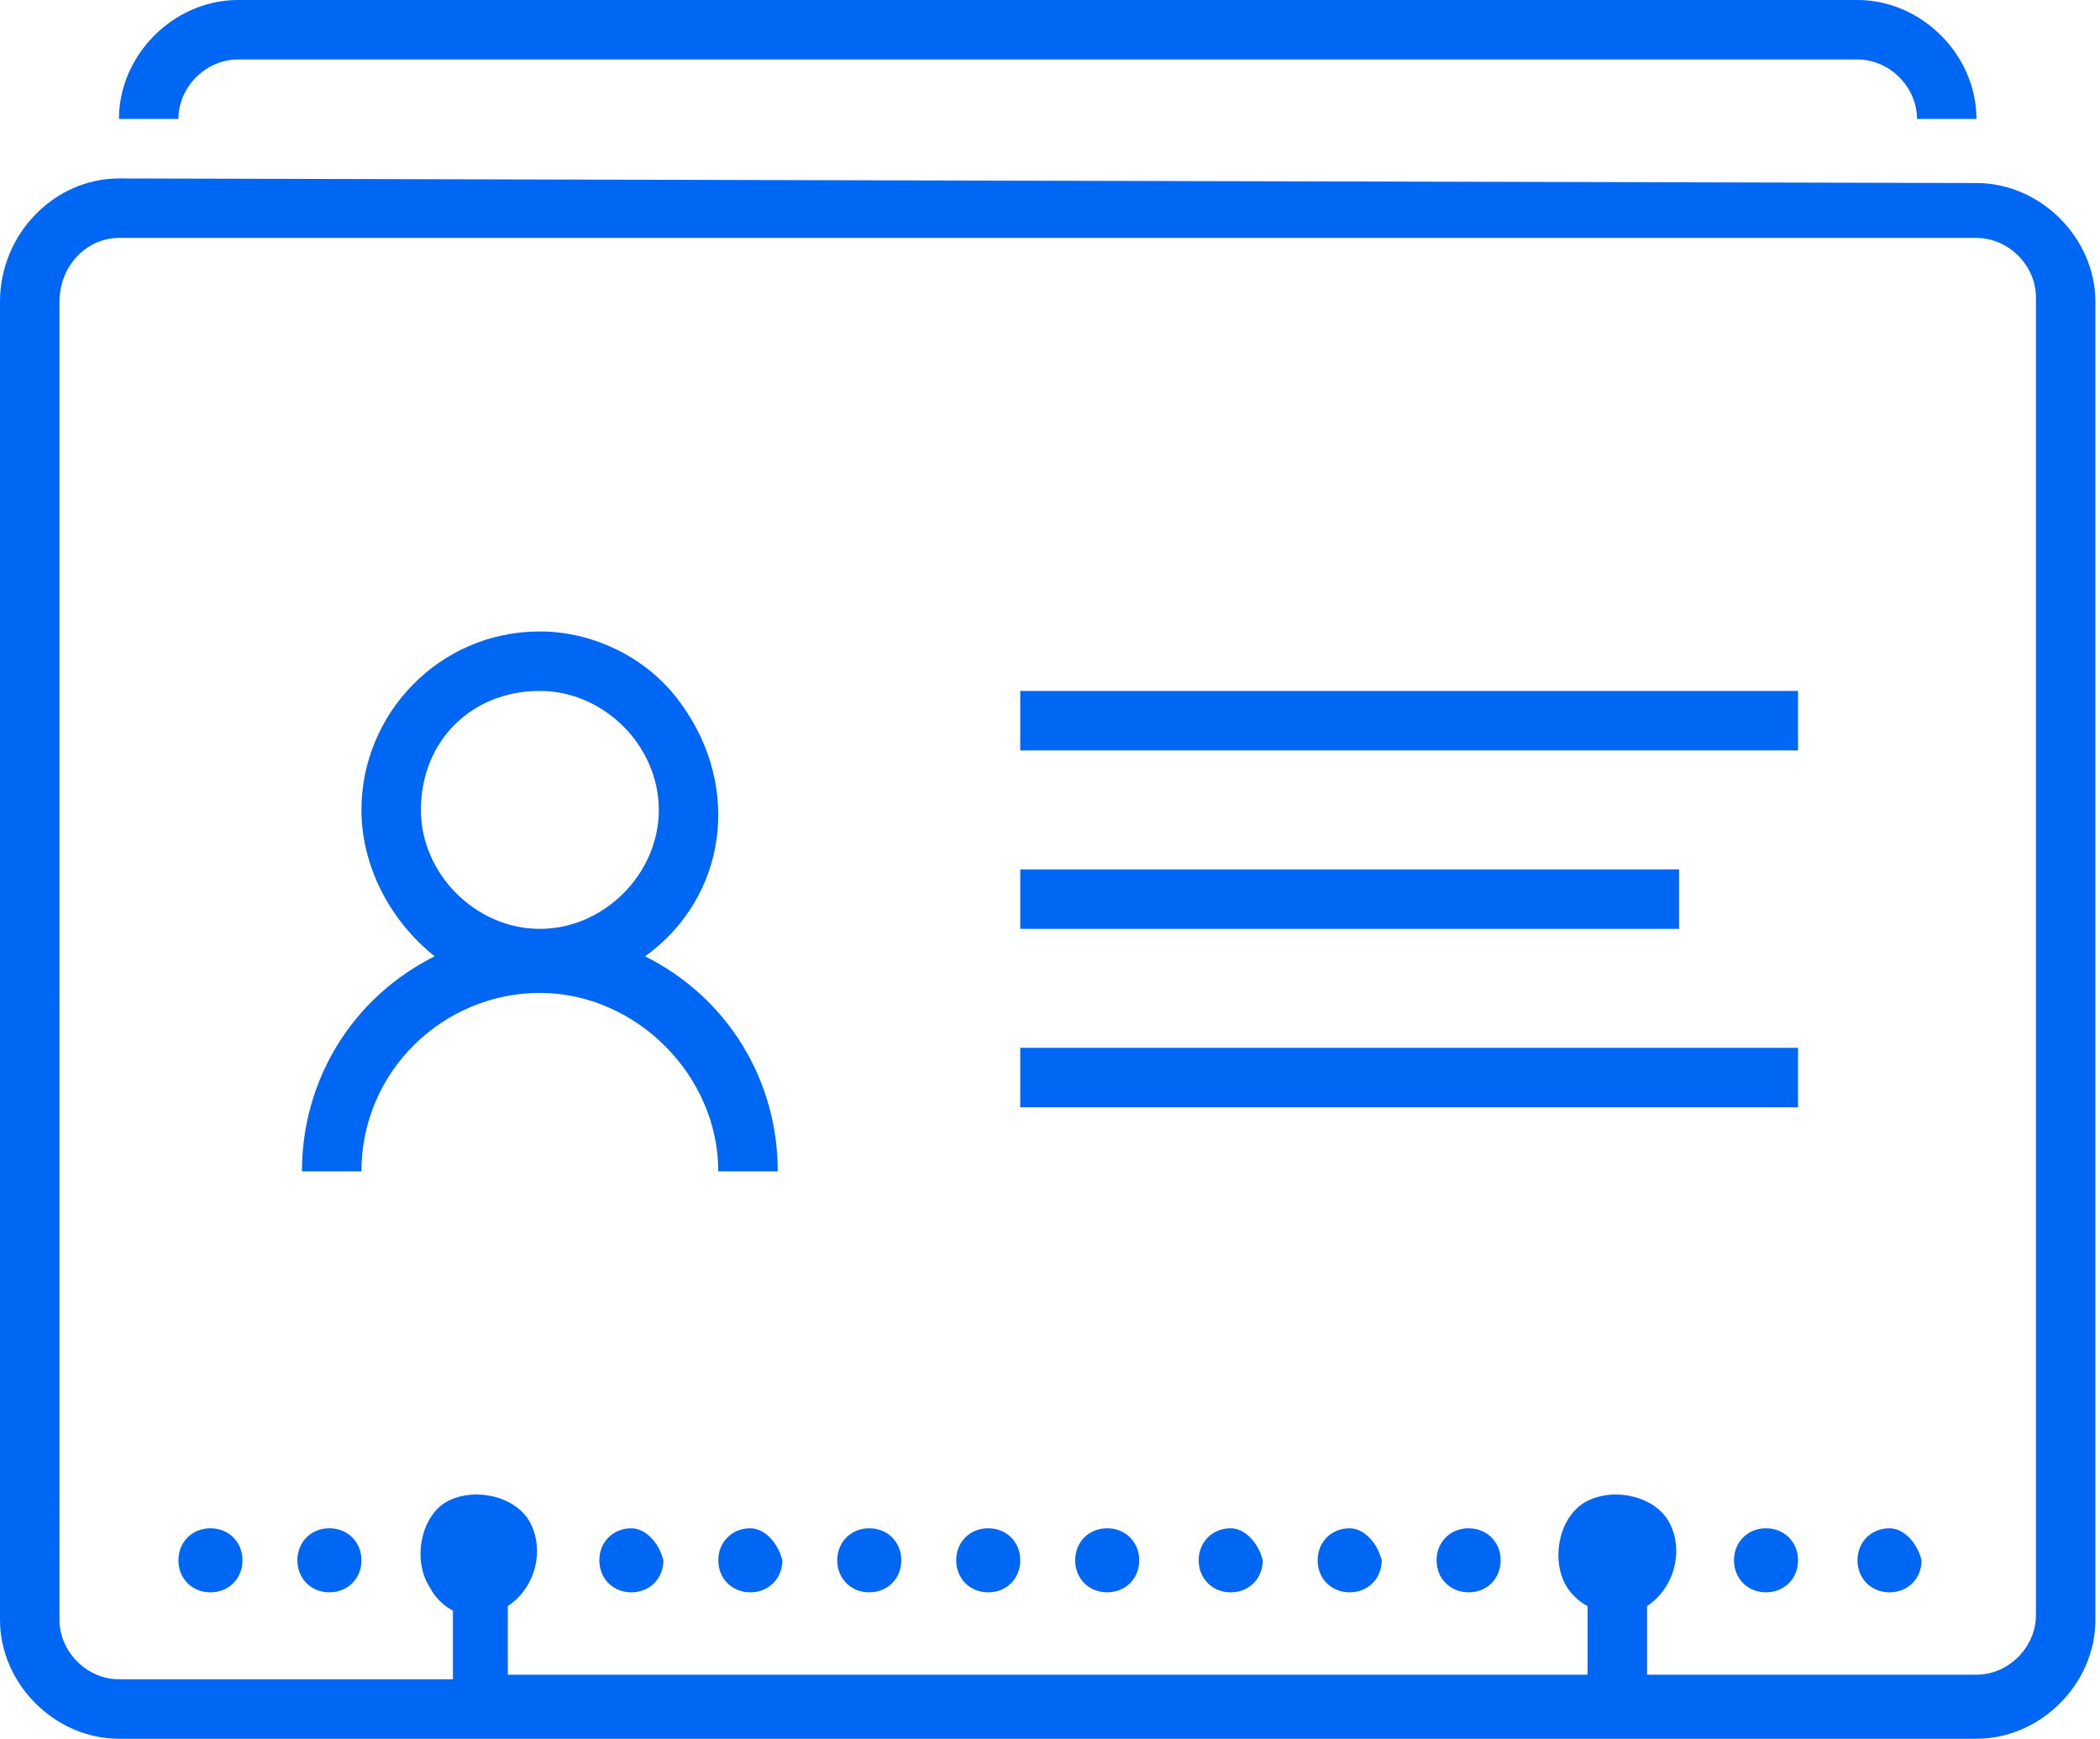 <?xml version="1.0" encoding="utf-8"?>
<!-- Generator: Adobe Illustrator 21.0.2, SVG Export Plug-In . SVG Version: 6.00 Build 0)  -->
<svg version="1.1" id="Layer_1" xmlns="http://www.w3.org/2000/svg" xmlns:xlink="http://www.w3.org/1999/xlink" x="0px" y="0px"
	 viewBox="0 0 45.9 38" style="enable-background:new 0 0 45.9 38;" xml:space="preserve">
<style type="text/css">
	.st0{fill:#0067F5;}
</style>
<title>profile_setup</title>
<g id="Layer_2">
	<g id="Layer_2-2">
		<path class="st0" d="M5.2,0C3.8,0,2.6,1.2,2.6,2.6h1.3c0-0.7,0.6-1.3,1.3-1.3c0,0,0,0,0,0h35.4c0.7,0,1.3,0.6,1.3,1.3c0,0,0,0,0,0
			h1.3c0-1.4-1.2-2.6-2.6-2.6H5.2z M2.6,3.9C1.2,3.9,0,5.1,0,6.6v28.8C0,36.8,1.2,38,2.6,38h40.6c1.4,0,2.6-1.2,2.6-2.6V6.6
			c0-1.4-1.2-2.6-2.6-2.6L2.6,3.9z M2.6,5.2h40.6c0.7,0,1.3,0.6,1.3,1.3c0,0,0,0,0,0v28.8c0,0.7-0.6,1.3-1.3,1.3c0,0,0,0,0,0H36
			v-1.5c0.6-0.4,0.8-1.2,0.5-1.8s-1.2-0.8-1.8-0.5s-0.8,1.2-0.5,1.8c0.1,0.2,0.3,0.4,0.5,0.5v1.5H11.1v-1.5c0.6-0.4,0.8-1.2,0.5-1.8
			s-1.2-0.8-1.8-0.5S9,34.1,9.4,34.7c0.1,0.2,0.3,0.4,0.5,0.5v1.5H2.6c-0.7,0-1.3-0.6-1.3-1.3c0,0,0,0,0,0V6.6
			C1.3,5.8,1.9,5.2,2.6,5.2C2.6,5.2,2.6,5.2,2.6,5.2z M11.8,13.8c-2.2,0-3.9,1.8-3.9,3.9c0,1.2,0.6,2.4,1.6,3.2
			c-1.8,0.9-2.9,2.7-2.9,4.7h1.3c0-2.2,1.8-3.9,3.9-3.9s3.9,1.8,3.9,3.9H17c0-2-1.1-3.8-2.9-4.7c1.8-1.3,2.1-3.7,0.8-5.5
			C14.2,14.4,13,13.8,11.8,13.8L11.8,13.8z M11.8,15.1c1.4,0,2.6,1.2,2.6,2.6c0,1.4-1.2,2.6-2.6,2.6s-2.6-1.2-2.6-2.6c0,0,0,0,0,0
			C9.2,16.2,10.3,15.1,11.8,15.1C11.8,15.1,11.8,15.1,11.8,15.1z M22.3,15.1v1.3h17v-1.3H22.3z M22.3,19v1.3h14.4V19H22.3z
			 M22.3,22.9v1.3h17v-1.3H22.3z M4.6,33.4c-0.4,0-0.7,0.3-0.7,0.7c0,0.4,0.3,0.7,0.7,0.7c0.4,0,0.7-0.3,0.7-0.7l0,0
			C5.3,33.7,5,33.4,4.6,33.4z M7.2,33.4c-0.4,0-0.7,0.3-0.7,0.7s0.3,0.7,0.7,0.7c0.4,0,0.7-0.3,0.7-0.7l0,0
			C7.9,33.7,7.6,33.4,7.2,33.4z M13.8,33.4c-0.4,0-0.7,0.3-0.7,0.7s0.3,0.7,0.7,0.7c0.4,0,0.7-0.3,0.7-0.7l0,0
			C14.4,33.7,14.1,33.4,13.8,33.4z M16.4,33.4c-0.4,0-0.7,0.3-0.7,0.7s0.3,0.7,0.7,0.7s0.7-0.3,0.7-0.7l0,0
			C17,33.7,16.7,33.4,16.4,33.4C16.4,33.4,16.4,33.4,16.4,33.4z M19,33.4c-0.4,0-0.7,0.3-0.7,0.7s0.3,0.7,0.7,0.7s0.7-0.3,0.7-0.7
			l0,0C19.7,33.7,19.4,33.4,19,33.4z M21.6,33.4c-0.4,0-0.7,0.3-0.7,0.7s0.3,0.7,0.7,0.7s0.7-0.3,0.7-0.7l0,0
			C22.3,33.7,22,33.4,21.6,33.4z M24.2,33.4c-0.4,0-0.7,0.3-0.7,0.7s0.3,0.7,0.7,0.7s0.7-0.3,0.7-0.7l0,0
			C24.9,33.7,24.6,33.4,24.2,33.4z M26.9,33.4c-0.4,0-0.7,0.3-0.7,0.7s0.3,0.7,0.7,0.7s0.7-0.3,0.7-0.7l0,0
			C27.5,33.7,27.2,33.4,26.9,33.4z M29.5,33.4c-0.4,0-0.7,0.3-0.7,0.7s0.3,0.7,0.7,0.7s0.7-0.3,0.7-0.7l0,0
			C30.1,33.7,29.8,33.4,29.5,33.4z M32.1,33.4c-0.4,0-0.7,0.3-0.7,0.7s0.3,0.7,0.7,0.7c0.4,0,0.7-0.3,0.7-0.7l0,0
			C32.8,33.7,32.5,33.4,32.1,33.4z M38.6,33.4c-0.4,0-0.7,0.3-0.7,0.7s0.3,0.7,0.7,0.7c0.4,0,0.7-0.3,0.7-0.7l0,0
			C39.3,33.7,39,33.4,38.6,33.4L38.6,33.4z M41.3,33.4c-0.4,0-0.7,0.3-0.7,0.7s0.3,0.7,0.7,0.7c0.4,0,0.7-0.3,0.7-0.7l0,0
			C41.9,33.7,41.6,33.4,41.3,33.4L41.3,33.4z"/>
	</g>
</g>
</svg>
